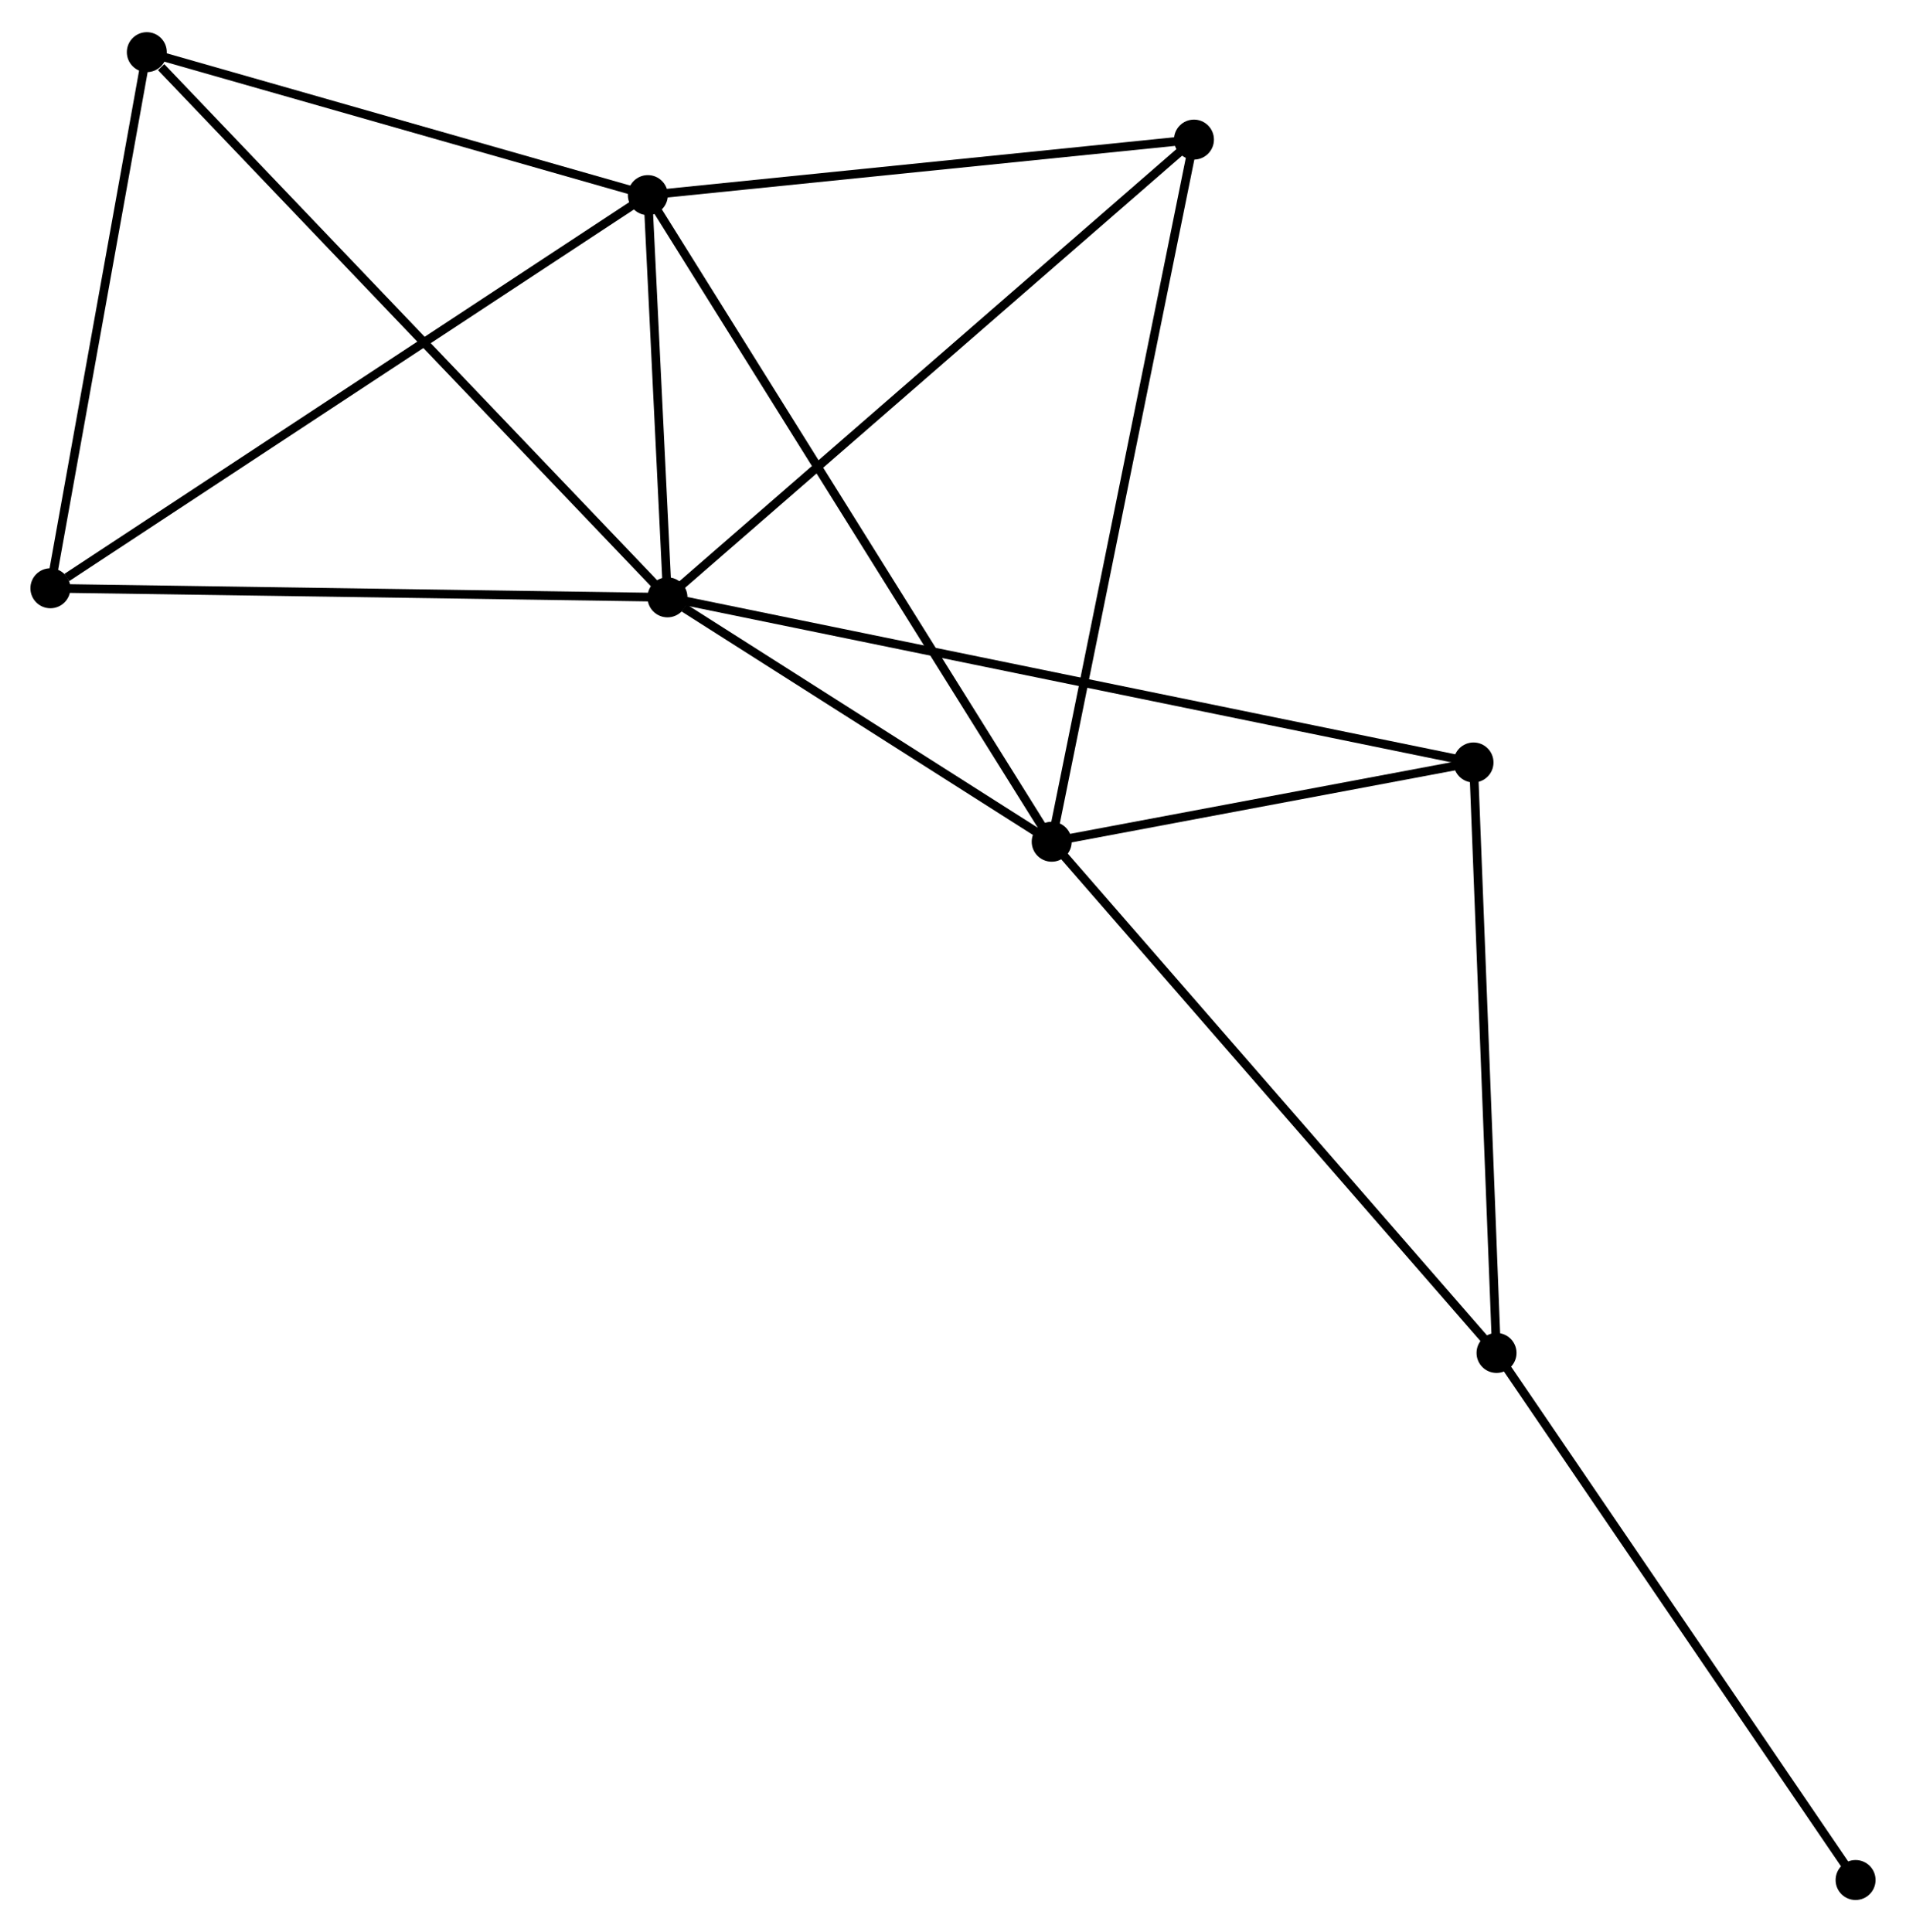 <?xml version="1.0" encoding="UTF-8" standalone="no"?>
<!DOCTYPE svg PUBLIC "-//W3C//DTD SVG 1.1//EN"
 "http://www.w3.org/Graphics/SVG/1.1/DTD/svg11.dtd">
<!-- Generated by graphviz version 2.36.0 (20140111.2315)
 -->
<!-- Title: %3 Pages: 1 -->
<svg width="219pt" height="222pt"
 viewBox="0.00 0.00 219.36 221.96" xmlns="http://www.w3.org/2000/svg" xmlns:xlink="http://www.w3.org/1999/xlink">
<g id="graph0" class="graph" transform="scale(1 1) rotate(0) translate(4 217.959)">
<title>%3</title>
<!-- 0 -->
<g id="node1" class="node"><title>0</title>
<ellipse fill="black" stroke="black" cx="72.819" cy="-149.416" rx="1.8" ry="1.8"/>
</g>
<!-- 1 -->
<g id="node2" class="node"><title>1</title>
<ellipse fill="black" stroke="black" cx="70.56" cy="-195.707" rx="1.8" ry="1.8"/>
</g>
<!-- 0&#45;&#45;1 -->
<g id="edge1" class="edge"><title>0&#45;&#45;1</title>
<path fill="none" stroke="black" d="M72.722,-151.405C72.35,-159.019 71.021,-186.265 70.654,-193.777"/>
</g>
<!-- 2 -->
<g id="node3" class="node"><title>2</title>
<ellipse fill="black" stroke="black" cx="117.039" cy="-121.291" rx="1.8" ry="1.8"/>
</g>
<!-- 0&#45;&#45;2 -->
<g id="edge2" class="edge"><title>0&#45;&#45;2</title>
<path fill="none" stroke="black" d="M74.719,-148.207C81.993,-143.581 108.019,-127.028 115.195,-122.463"/>
</g>
<!-- 4 -->
<g id="node4" class="node"><title>4</title>
<ellipse fill="black" stroke="black" cx="12.898" cy="-212.159" rx="1.8" ry="1.8"/>
</g>
<!-- 0&#45;&#45;4 -->
<g id="edge3" class="edge"><title>0&#45;&#45;4</title>
<path fill="none" stroke="black" d="M71.338,-150.967C63.12,-159.572 23.185,-201.388 14.547,-210.432"/>
</g>
<!-- 5 -->
<g id="node5" class="node"><title>5</title>
<ellipse fill="black" stroke="black" cx="133.412" cy="-202.096" rx="1.8" ry="1.8"/>
</g>
<!-- 0&#45;&#45;5 -->
<g id="edge4" class="edge"><title>0&#45;&#45;5</title>
<path fill="none" stroke="black" d="M74.317,-150.718C82.627,-157.943 123.01,-193.052 131.744,-200.646"/>
</g>
<!-- 6 -->
<g id="node6" class="node"><title>6</title>
<ellipse fill="black" stroke="black" cx="165.586" cy="-130.413" rx="1.8" ry="1.8"/>
</g>
<!-- 0&#45;&#45;6 -->
<g id="edge5" class="edge"><title>0&#45;&#45;6</title>
<path fill="none" stroke="black" d="M74.756,-149.019C86.829,-146.546 151.617,-133.275 163.659,-130.808"/>
</g>
<!-- 7 -->
<g id="node7" class="node"><title>7</title>
<ellipse fill="black" stroke="black" cx="1.8" cy="-150.46" rx="1.8" ry="1.8"/>
</g>
<!-- 0&#45;&#45;7 -->
<g id="edge6" class="edge"><title>0&#45;&#45;7</title>
<path fill="none" stroke="black" d="M70.77,-149.446C60.399,-149.599 13.793,-150.284 3.723,-150.432"/>
</g>
<!-- 1&#45;&#45;2 -->
<g id="edge7" class="edge"><title>1&#45;&#45;2</title>
<path fill="none" stroke="black" d="M71.531,-194.153C77.58,-184.468 110.04,-132.496 116.073,-122.836"/>
</g>
<!-- 1&#45;&#45;4 -->
<g id="edge8" class="edge"><title>1&#45;&#45;4</title>
<path fill="none" stroke="black" d="M68.641,-196.254C59.887,-198.752 23.774,-209.056 14.883,-211.593"/>
</g>
<!-- 1&#45;&#45;5 -->
<g id="edge9" class="edge"><title>1&#45;&#45;5</title>
<path fill="none" stroke="black" d="M72.373,-195.891C81.39,-196.808 121.36,-200.871 131.212,-201.872"/>
</g>
<!-- 1&#45;&#45;7 -->
<g id="edge10" class="edge"><title>1&#45;&#45;7</title>
<path fill="none" stroke="black" d="M68.86,-194.589C59.43,-188.383 13.604,-158.228 3.693,-151.705"/>
</g>
<!-- 2&#45;&#45;5 -->
<g id="edge12" class="edge"><title>2&#45;&#45;5</title>
<path fill="none" stroke="black" d="M117.443,-123.288C119.709,-134.468 130.793,-189.172 133.021,-200.168"/>
</g>
<!-- 2&#45;&#45;6 -->
<g id="edge13" class="edge"><title>2&#45;&#45;6</title>
<path fill="none" stroke="black" d="M119.125,-121.683C127.11,-123.183 155.683,-128.553 163.561,-130.033"/>
</g>
<!-- 3 -->
<g id="node8" class="node"><title>3</title>
<ellipse fill="black" stroke="black" cx="168.234" cy="-62.458" rx="1.8" ry="1.8"/>
</g>
<!-- 2&#45;&#45;3 -->
<g id="edge11" class="edge"><title>2&#45;&#45;3</title>
<path fill="none" stroke="black" d="M118.304,-119.836C125.326,-111.768 159.445,-72.558 166.825,-64.077"/>
</g>
<!-- 4&#45;&#45;7 -->
<g id="edge16" class="edge"><title>4&#45;&#45;7</title>
<path fill="none" stroke="black" d="M12.578,-210.379C10.986,-201.528 3.928,-162.291 2.188,-152.62"/>
</g>
<!-- 3&#45;&#45;6 -->
<g id="edge14" class="edge"><title>3&#45;&#45;6</title>
<path fill="none" stroke="black" d="M168.158,-64.418C167.771,-74.341 166.033,-118.937 165.657,-128.574"/>
</g>
<!-- 8 -->
<g id="node9" class="node"><title>8</title>
<ellipse fill="black" stroke="black" cx="209.558" cy="-1.8" rx="1.8" ry="1.8"/>
</g>
<!-- 3&#45;&#45;8 -->
<g id="edge15" class="edge"><title>3&#45;&#45;8</title>
<path fill="none" stroke="black" d="M169.256,-60.958C174.923,-52.639 202.464,-12.213 208.421,-3.47"/>
</g>
</g>
</svg>
